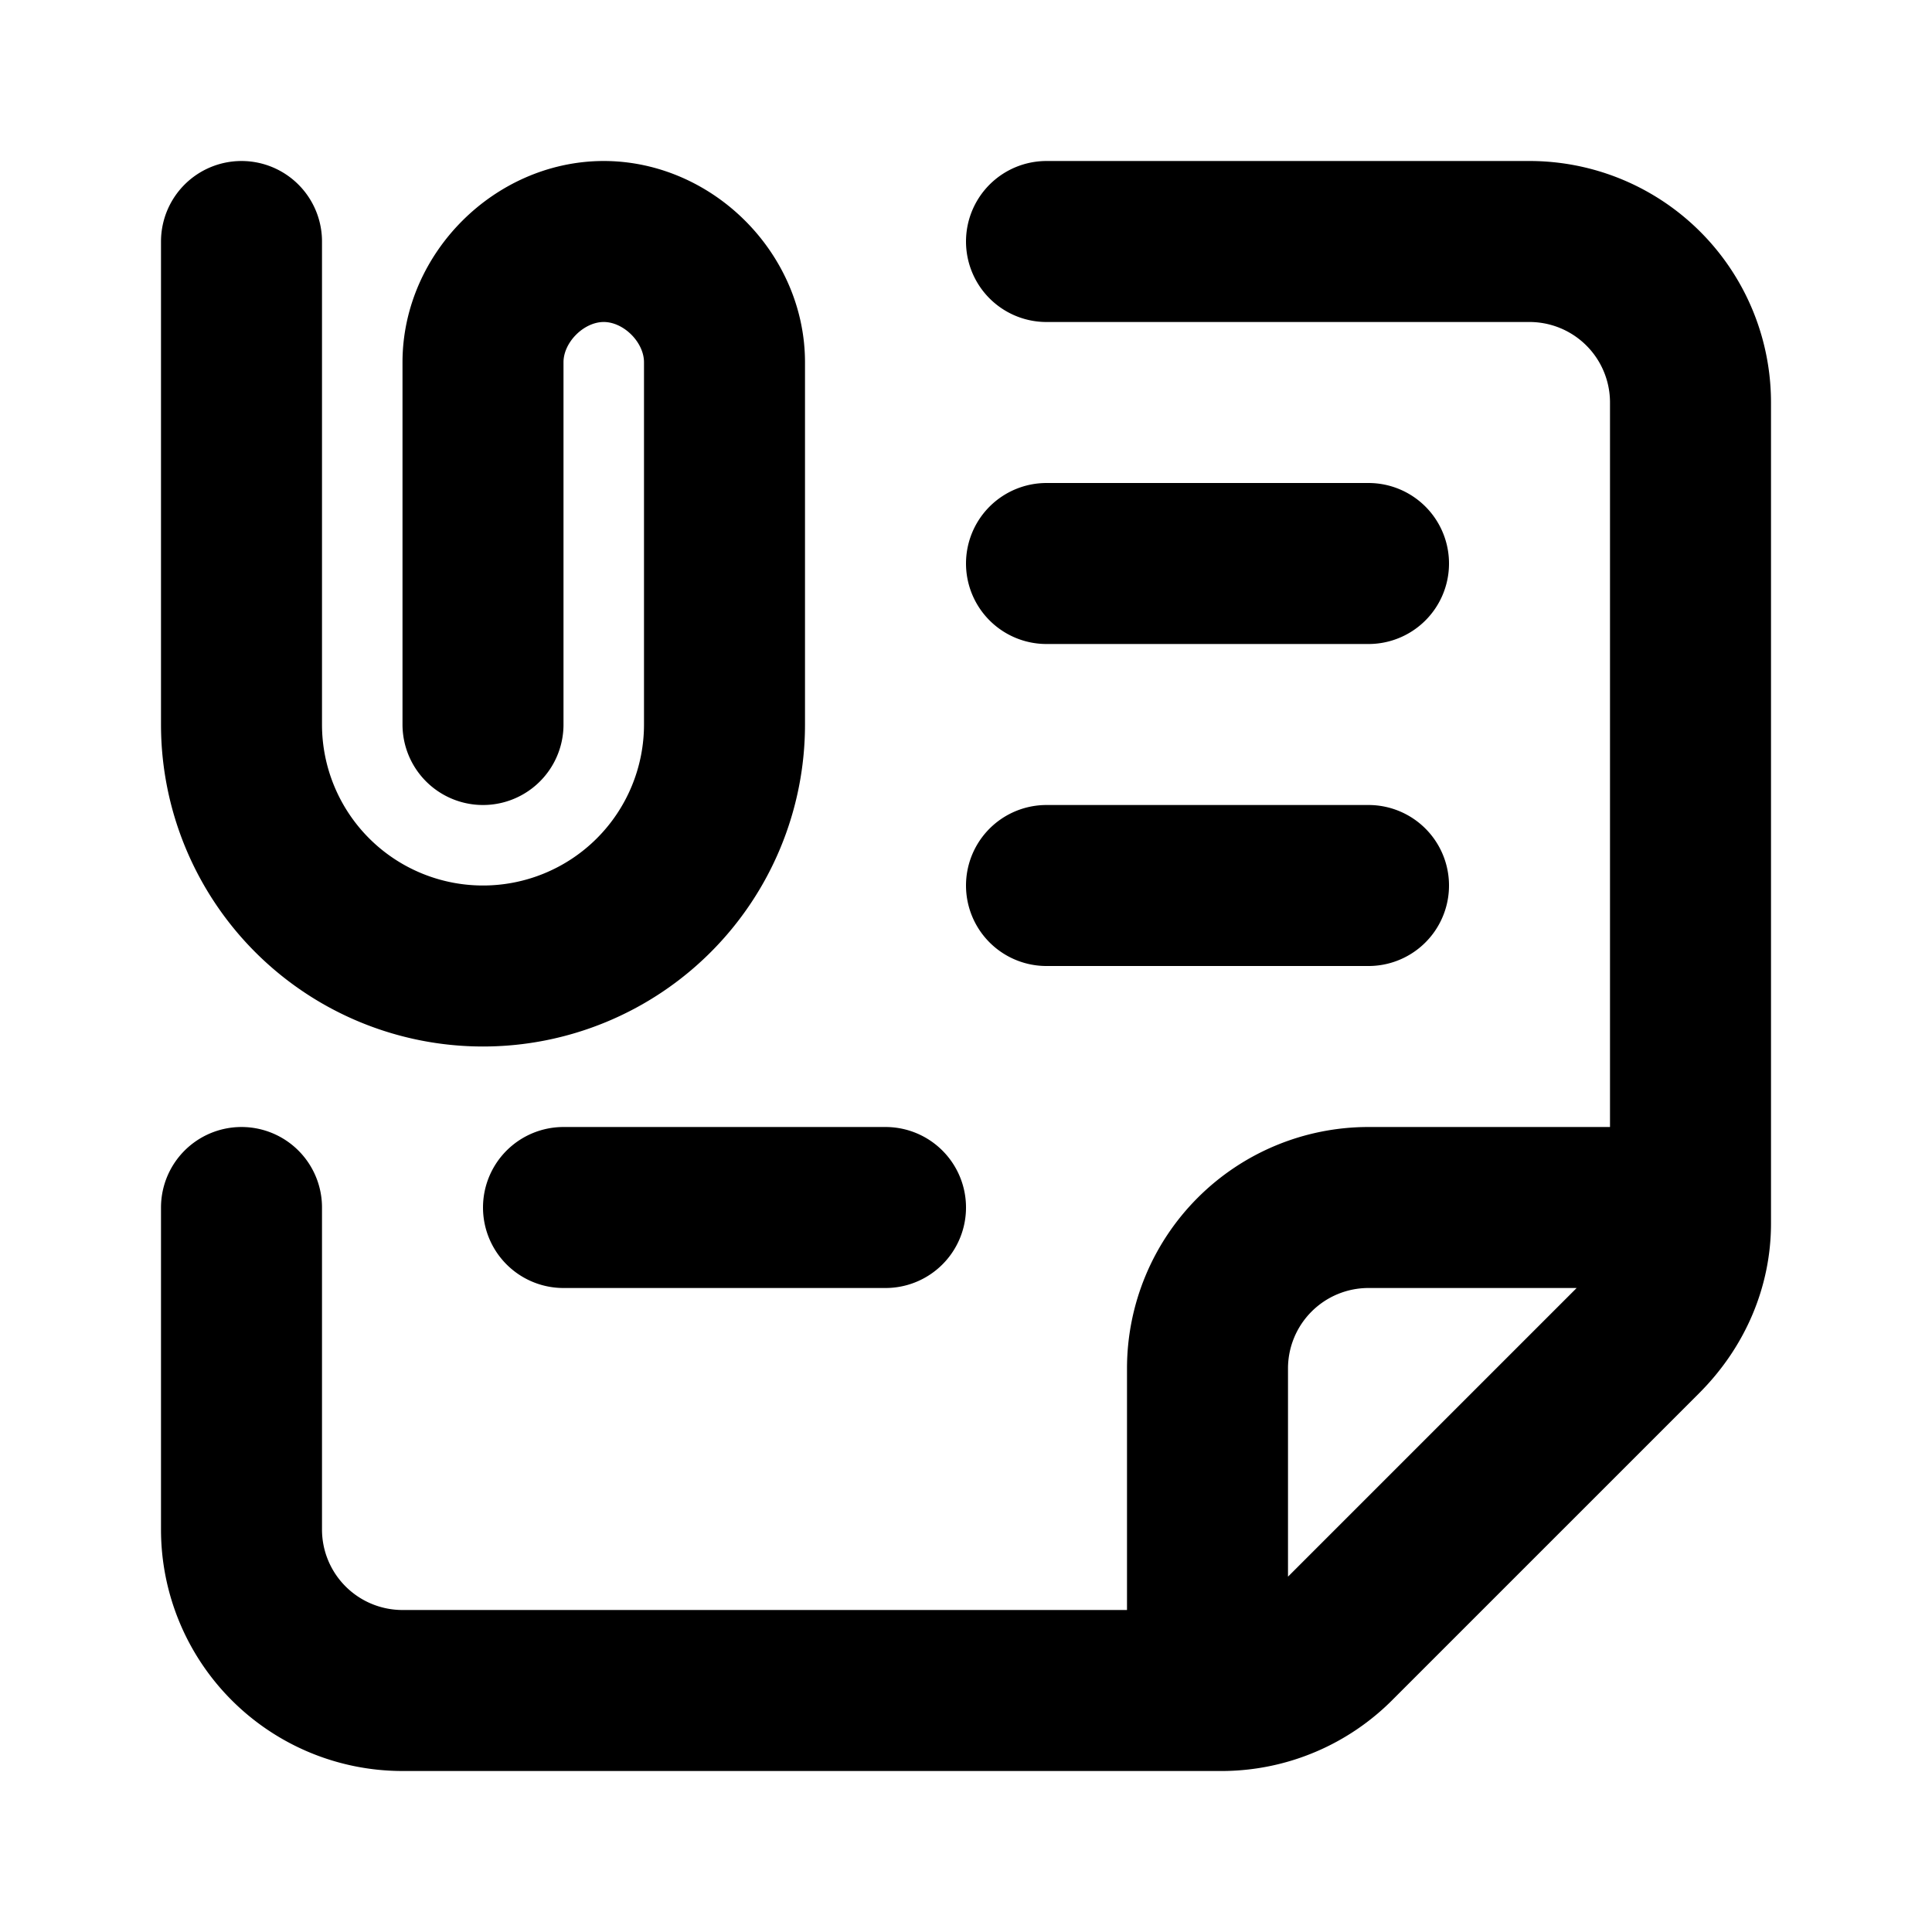 <svg fill="none" xmlns="http://www.w3.org/2000/svg" viewBox="0 0 24 24"><path d="M21 15V5a2 2 0 00-2-2h-6m8 12v.2c0 .5-.2 1-.6 1.4l-3.8 3.8a2 2 0 01-1.4.6H15m6-6h-4a2 2 0 00-2 2v4m0 0H5a2 2 0 01-2-2v-4m10-8h4m-4 4h4M7 15h4M6 9V4.5C6 3.7 6.7 3 7.5 3v0C8.3 3 9 3.7 9 4.5V9a3 3 0 01-3 3v0a3 3 0 01-3-3V3" stroke="currentColor" stroke-width="2" stroke-linecap="round" stroke-linejoin="round"/></svg>